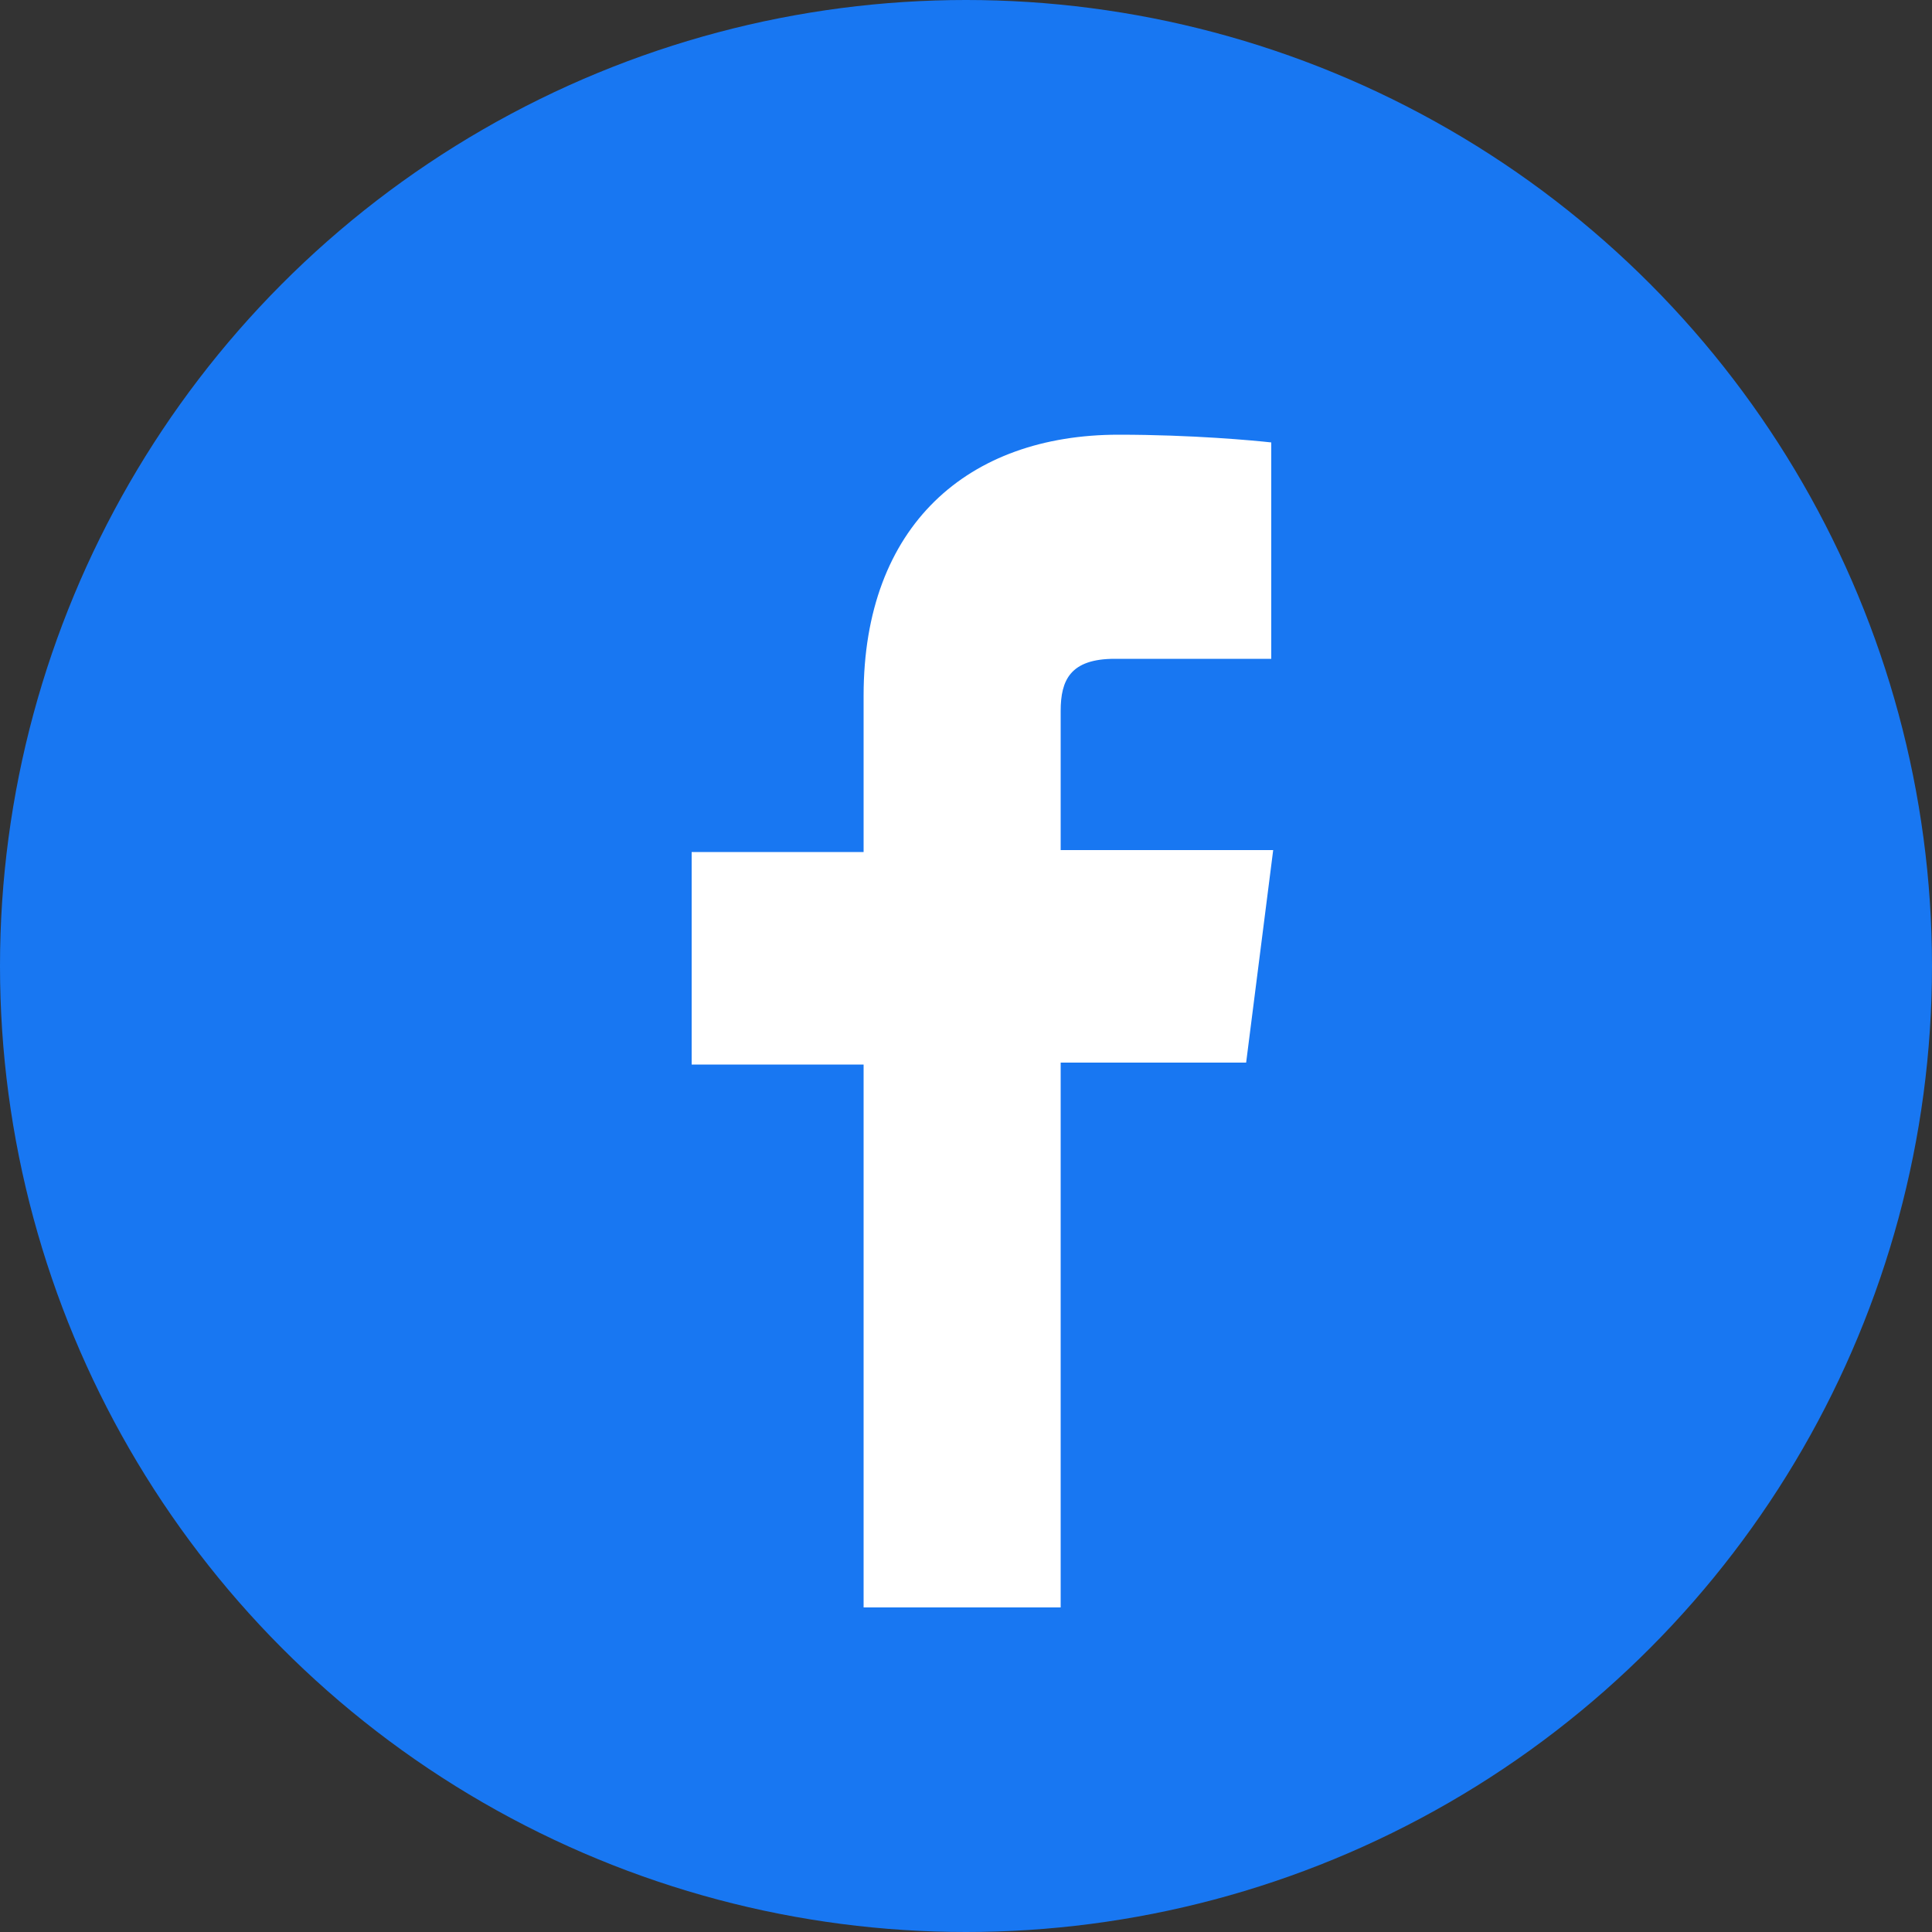 <svg width="100" height="100" viewBox="0 0 100 100" xmlns="http://www.w3.org/2000/svg">
  <rect x="0" y="0" width="100" height="100" fill="#333333" stroke="none"/>
  <circle cx="50" cy="50" r="50" fill="#1877F2" />
  <path fill="#FFFFFF" d="M66.1,34.1h-8.4c-2.3,0-2.8,1.1-2.8,2.7v7.2h11l-1.4,11h-9.6v28.2H44.7V55.1h-8.9v-11h8.9v-8.1
    c0-8.8,5.4-13.5,13.2-13.5c3.8,0,7,0.3,7.9,0.4V34.1z"/>
</svg>